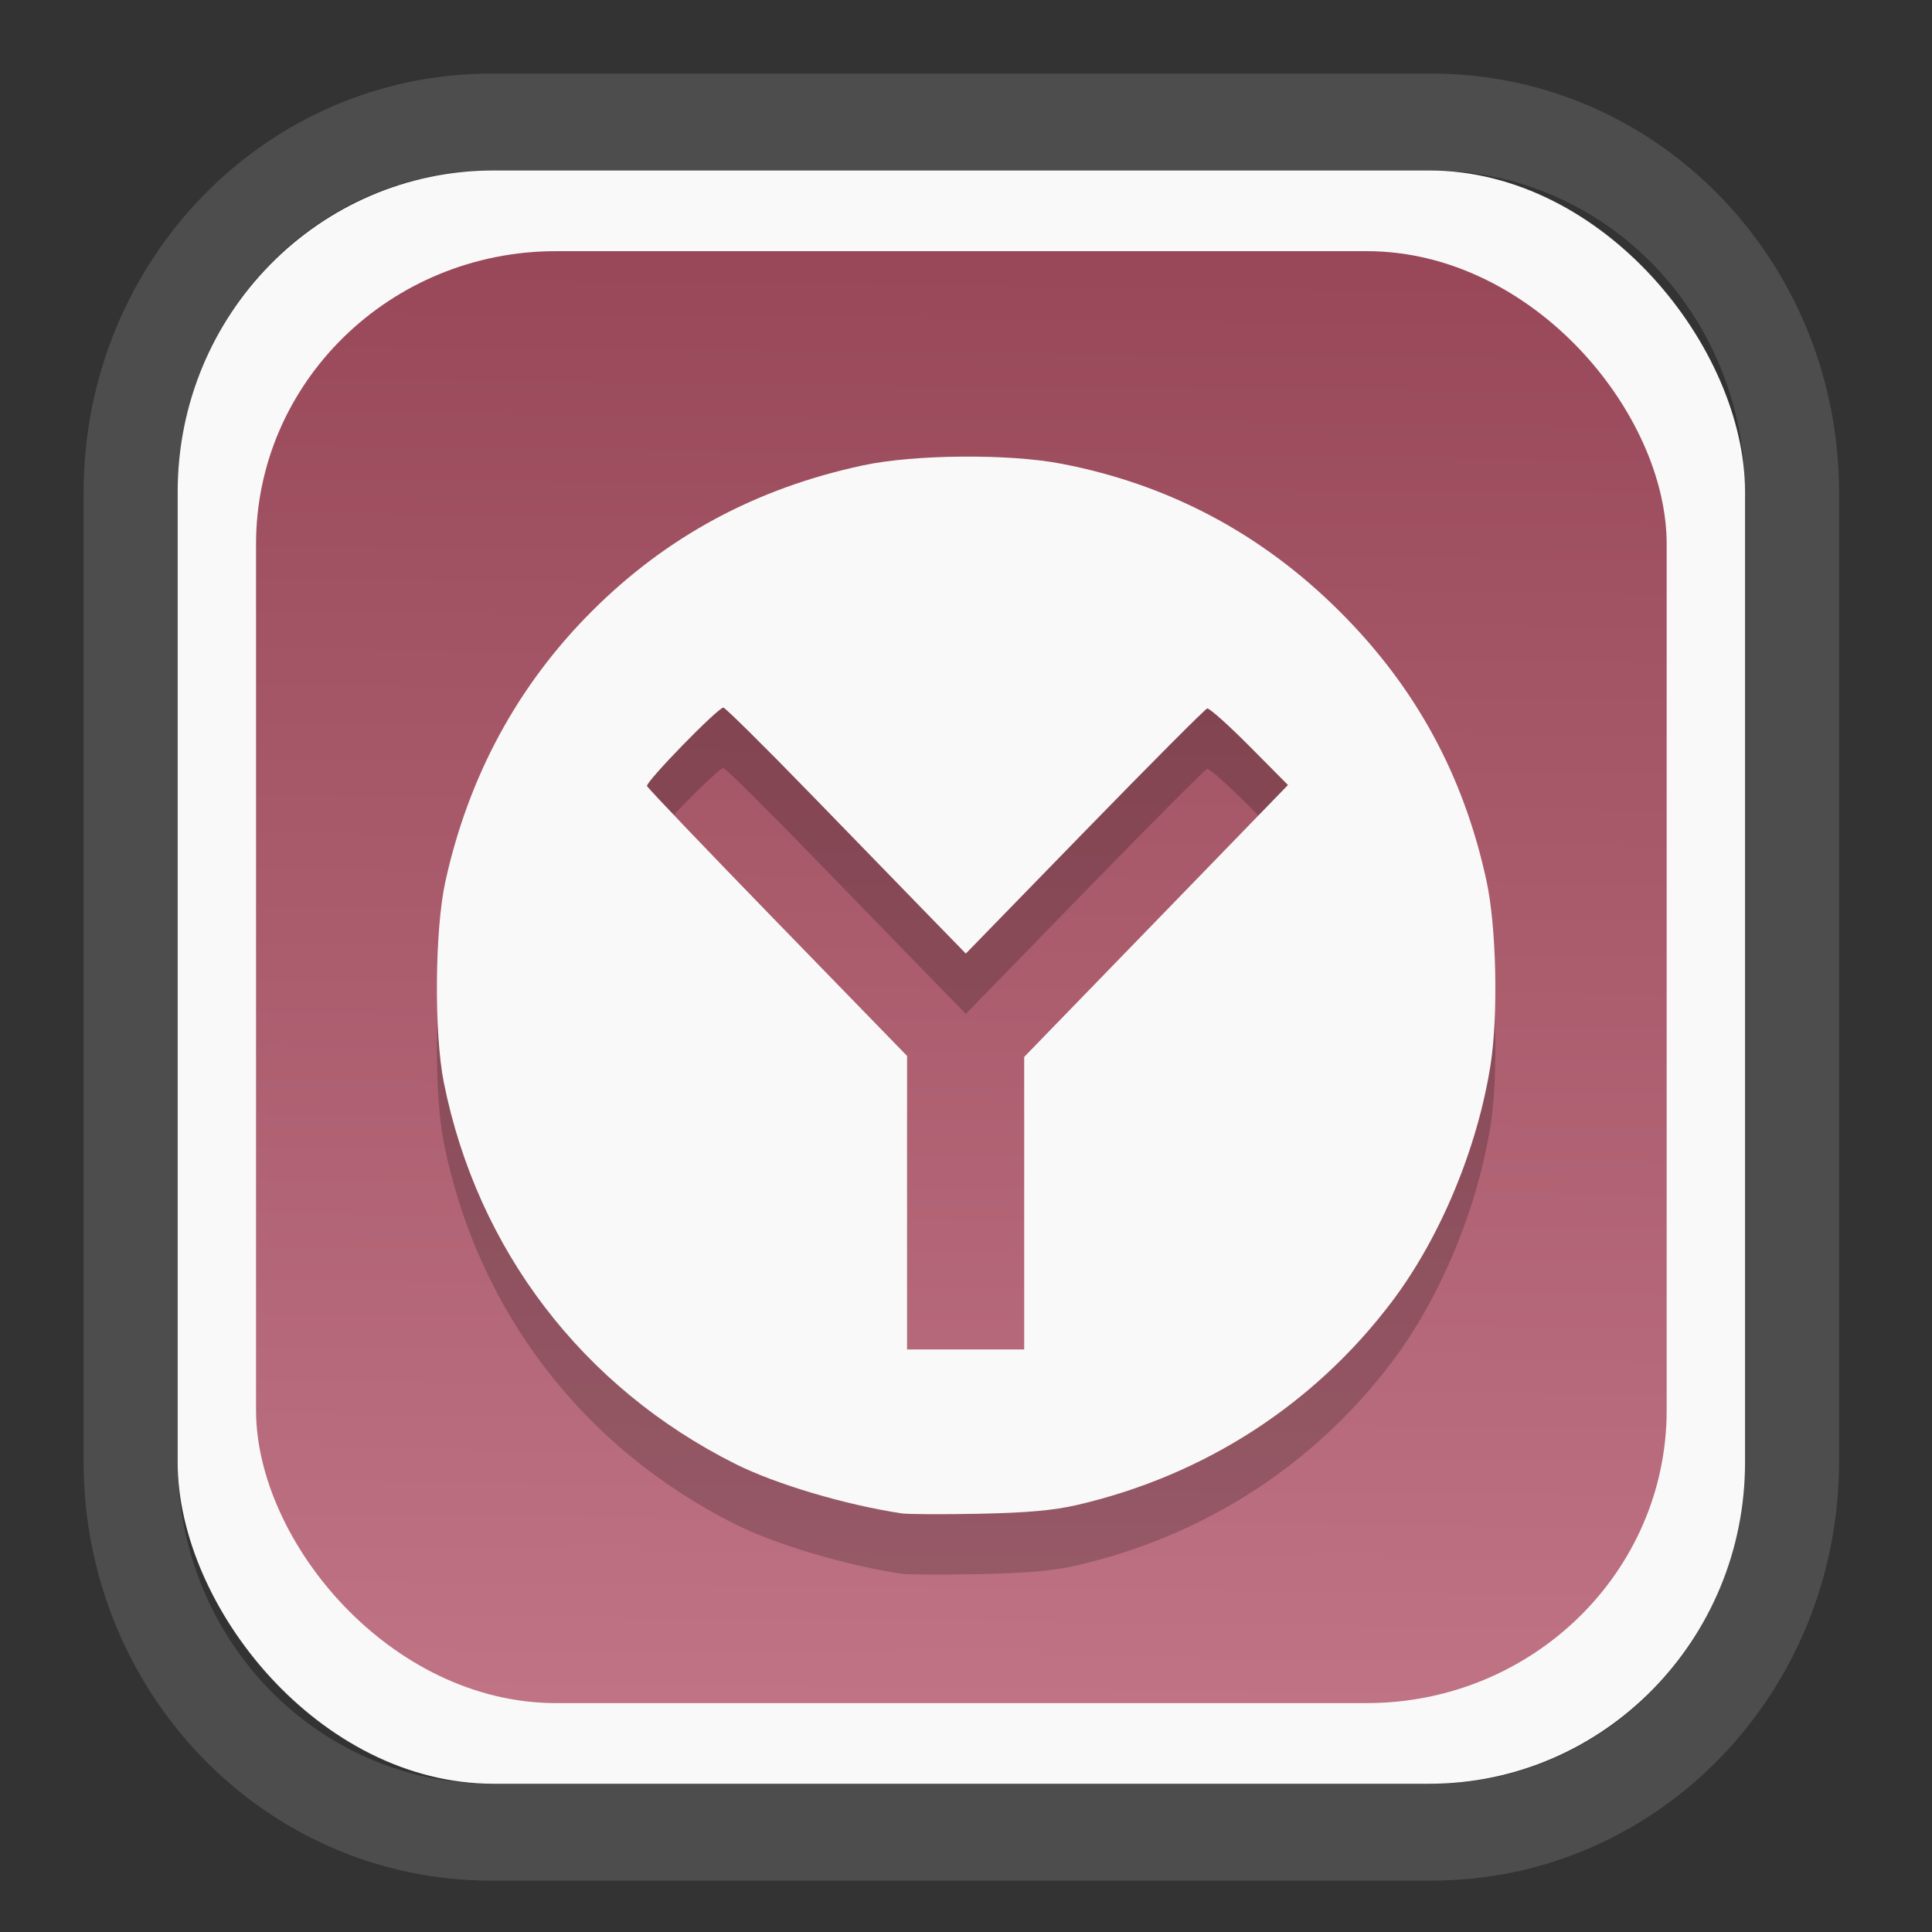 <?xml version="1.0" encoding="UTF-8" standalone="no"?>
<svg
   width="64"
   height="64"
   version="1.1"
   id="svg73"
   sodipodi:docname="kalgebra.svg"
   inkscape:version="1.3.2 (091e20ef0f, 2023-11-25)"
   xmlns:inkscape="http://www.inkscape.org/namespaces/inkscape"
   xmlns:sodipodi="http://sodipodi.sourceforge.net/DTD/sodipodi-0.dtd"
   xmlns:xlink="http://www.w3.org/1999/xlink"
   xmlns="http://www.w3.org/2000/svg"
   xmlns:svg="http://www.w3.org/2000/svg"
   xmlns:rdf="http://www.w3.org/1999/02/22-rdf-syntax-ns#"
   xmlns:cc="http://creativecommons.org/ns#"
   xmlns:dc="http://purl.org/dc/elements/1.1/">
  <rect width="100%" height="100%" fill="#333333" stroke="none"/>
  <sodipodi:namedview
     pagecolor="#f5f7fa"
     bordercolor="#666666"
     borderopacity="1"
     objecttolerance="10"
     gridtolerance="10"
     guidetolerance="10"
     inkscape:pageopacity="0"
     inkscape:pageshadow="2"
     inkscape:window-width="1377"
     inkscape:window-height="886"
     id="namedview75"
     showgrid="false"
     inkscape:zoom="6.2890624"
     inkscape:cx="30.370187"
     inkscape:cy="42.057143"
     inkscape:window-x="352"
     inkscape:window-y="126"
     inkscape:window-maximized="0"
     inkscape:current-layer="g877"
     inkscape:document-rotation="0"
     inkscape:pagecheckerboard="0"
     inkscape:showpageshadow="2"
     inkscape:deskcolor="#d1d1d1" />
  <defs
     id="defs29">
    <linearGradient
       id="linearGradient5"
       inkscape:collect="always">
      <stop
         style="stop-color:#984859;stop-opacity:1;"
         offset="0"
         id="stop5" />
      <stop
         style="stop-color:#bf7384;stop-opacity:1;"
         offset="1"
         id="stop6" />
    </linearGradient>
    <inkscape:path-effect
       effect="powerclip"
       id="path-effect1980"
       is_visible="true"
       lpeversion="1"
       inverse="true"
       flatten="false"
       hide_clip="false"
       message="Use fill-rule evenodd on &lt;b&gt;fill and stroke&lt;/b&gt; dialog if no flatten result after convert clip to paths." />
    <clipPath
       clipPathUnits="userSpaceOnUse"
       id="clipPath1976">
      <rect
         x="9.678"
         y="9.925"
         width="43.343"
         height="44.613"
         rx="8.669"
         ry="8.923"
         fill="url(#linearGradient862)"
         stroke-width="2.968"
         id="rect1978"
         style="display:none;fill:#333333;fill-opacity:1"
         d="m 18.347,9.925 h 26.005 c 4.803,0 8.669,3.98 8.669,8.923 v 26.767 c 0,4.943 -3.866,8.923 -8.669,8.923 h -26.005 c -4.803,0 -8.669,-3.98 -8.669,-8.923 V 18.848 c 0,-4.943 3.866,-8.923 8.669,-8.923 z" />
      <path
         id="lpe_path-effect1980"
         style="fill:#333333;fill-opacity:1"
         class="powerclip"
         d="M 2.076,2.246 H 60.624 V 62.217 H 2.076 Z M 18.347,9.925 c -4.803,0 -8.669,3.98 -8.669,8.923 v 26.767 c 0,4.943 3.866,8.923 8.669,8.923 h 26.005 c 4.803,0 8.669,-3.98 8.669,-8.923 V 18.848 c 0,-4.943 -3.866,-8.923 -8.669,-8.923 z" />
    </clipPath>
    <linearGradient
       inkscape:collect="always"
       xlink:href="#linearGradient5"
       id="linearGradient6"
       x1="33.786"
       y1="12.971"
       x2="33.376"
       y2="52.289"
       gradientUnits="userSpaceOnUse"
       gradientTransform="matrix(1.1,0,0,1.1,-3.185,-3.234)" />
    <linearGradient
       id="d"
       y1="1050.34"
       y2="1038.36"
       gradientUnits="userSpaceOnUse"
       x2="0"
       gradientTransform="matrix(-2.577,0,0,2.581,52,-2661.74)">
      <stop
         stop-color="#c61423"
         id="stop7" />
      <stop
         offset="1"
         stop-color="#dc2b41"
         id="stop8" />
    </linearGradient>
  </defs>
  <g
     id="g877"
     transform="matrix(1.1,0,0,1.1,-3.185,-3.207)">
    <path
       d="m 18.347,7.246 c -6.244,0 -11.271,5.174 -11.271,11.602 v 26.767 c 0,6.427 5.027,11.602 11.271,11.602 h 26.005 c 6.244,0 11.271,-5.174 11.271,-11.602 V 18.848 c 0,-6.427 -5.027,-11.602 -11.271,-11.602 z"
       fill="url(#linearGradient910)"
       stroke-width="3.324"
       id="path33"
       style="fill:#4d4d4d;fill-opacity:1"
       clip-path="url(#clipPath1976)"
       inkscape:path-effect="#path-effect1980"
       inkscape:original-d="m 18.347203,7.2464043 c -6.244452,0 -11.2714308,5.1741617 -11.2714308,11.6016437 v 26.767119 c 0,6.427394 5.0268918,11.601644 11.2714308,11.601644 h 26.005262 c 6.244452,0 11.271431,-5.174161 11.271431,-11.601644 V 18.848048 c 0,-6.427393 -5.026893,-11.6016437 -11.271431,-11.6016437 z"
       transform="matrix(1.089,0,0,1.089,-2.294,-2.759)" />
    <rect
       x="8.246"
       y="8.049"
       width="47.201"
       height="48.584"
       rx="9.512"
       ry="9.678"
       fill="url(#linearGradient862)"
       stroke-width="3.232"
       id="rect35-7"
       style="opacity:1;fill:#f9f9f9;fill-opacity:1" />
    <rect
       x="10.606"
       y="10.479"
       width="42.481"
       height="43.725"
       rx="9.034"
       ry="8.82"
       fill="url(#linearGradient862)"
       stroke-width="2.909"
       id="rect35-7-3"
       style="fill:url(#linearGradient6)" />
    <path
       style="fill:#000000;fill-opacity:1;stroke:none;stroke-width:0.99;stroke-dasharray:none;stroke-dashoffset:2.2;stroke-opacity:0.3;opacity:0.2"
       d="m 30.041,50.307 c -1.692,-0.256 -3.778,-0.876 -4.997,-1.486 -4.601,-2.303 -7.775,-6.455 -8.783,-11.489 -0.297,-1.483 -0.273,-4.605 0.048,-6.057 0.699,-3.172 2.18,-5.904 4.407,-8.131 2.259,-2.259 4.951,-3.708 8.167,-4.396 1.554,-0.333 4.399,-0.355 5.991,-0.047 3.229,0.624 6.019,2.107 8.363,4.443 2.294,2.287 3.738,4.939 4.427,8.131 0.295,1.368 0.354,4.027 0.121,5.515 -0.391,2.504 -1.504,5.187 -2.95,7.112 -2.34,3.114 -5.661,5.264 -9.506,6.154 -0.709,0.164 -1.497,0.234 -2.956,0.264 -1.094,0.022 -2.143,0.017 -2.331,-0.012 z m 3.697,-9.339 0.001,-4.406 3.972,-4.094 3.972,-4.094 -1.159,-1.168 c -0.638,-0.642 -1.211,-1.154 -1.274,-1.137 -0.063,0.017 -1.724,1.685 -3.692,3.706 l -3.577,3.675 -1.087,-1.116 c -0.598,-0.614 -2.218,-2.281 -3.6,-3.703 -1.382,-1.423 -2.558,-2.587 -2.614,-2.587 -0.166,0 -2.345,2.239 -2.3,2.362 0.023,0.062 1.795,1.917 3.937,4.121 l 3.895,4.007 v 4.42 4.42 h 1.763 1.763 z"
       id="path9-3" />
    <path
       style="fill:#f9f9f9;fill-opacity:1;stroke:none;stroke-width:0.99;stroke-dasharray:none;stroke-dashoffset:2.2;stroke-opacity:0.3"
       d="m 30.041,48.489 c -1.692,-0.256 -3.778,-0.876 -4.997,-1.486 -4.601,-2.303 -7.775,-6.455 -8.783,-11.489 -0.297,-1.483 -0.273,-4.605 0.048,-6.057 0.699,-3.172 2.18,-5.904 4.407,-8.131 2.259,-2.259 4.951,-3.708 8.167,-4.396 1.554,-0.333 4.399,-0.355 5.991,-0.047 3.229,0.624 6.019,2.107 8.363,4.443 2.294,2.287 3.738,4.939 4.427,8.131 0.295,1.368 0.354,4.027 0.121,5.515 -0.391,2.504 -1.504,5.187 -2.95,7.112 -2.34,3.114 -5.661,5.264 -9.506,6.154 -0.709,0.164 -1.497,0.234 -2.956,0.264 -1.094,0.022 -2.143,0.017 -2.331,-0.012 z m 3.697,-9.339 0.001,-4.406 3.972,-4.094 3.972,-4.094 -1.159,-1.168 c -0.638,-0.642 -1.211,-1.154 -1.274,-1.137 -0.063,0.017 -1.724,1.685 -3.692,3.706 l -3.577,3.675 -1.087,-1.116 C 30.296,29.902 28.676,28.235 27.294,26.812 25.912,25.389 24.735,24.225 24.68,24.225 c -0.166,0 -2.345,2.239 -2.3,2.362 0.023,0.062 1.795,1.917 3.937,4.121 l 3.895,4.007 v 4.42 4.42 h 1.763 1.763 z"
       id="path9" />
    <g
       id="g13"
       transform="matrix(0.596,0,0,0.596,13.922,17.032)" />
    <path
       style="fill:#f5f7fa;stroke-width:0.204;fill-opacity:1"
       d=""
       id="path3" />
  </g>
</svg>
